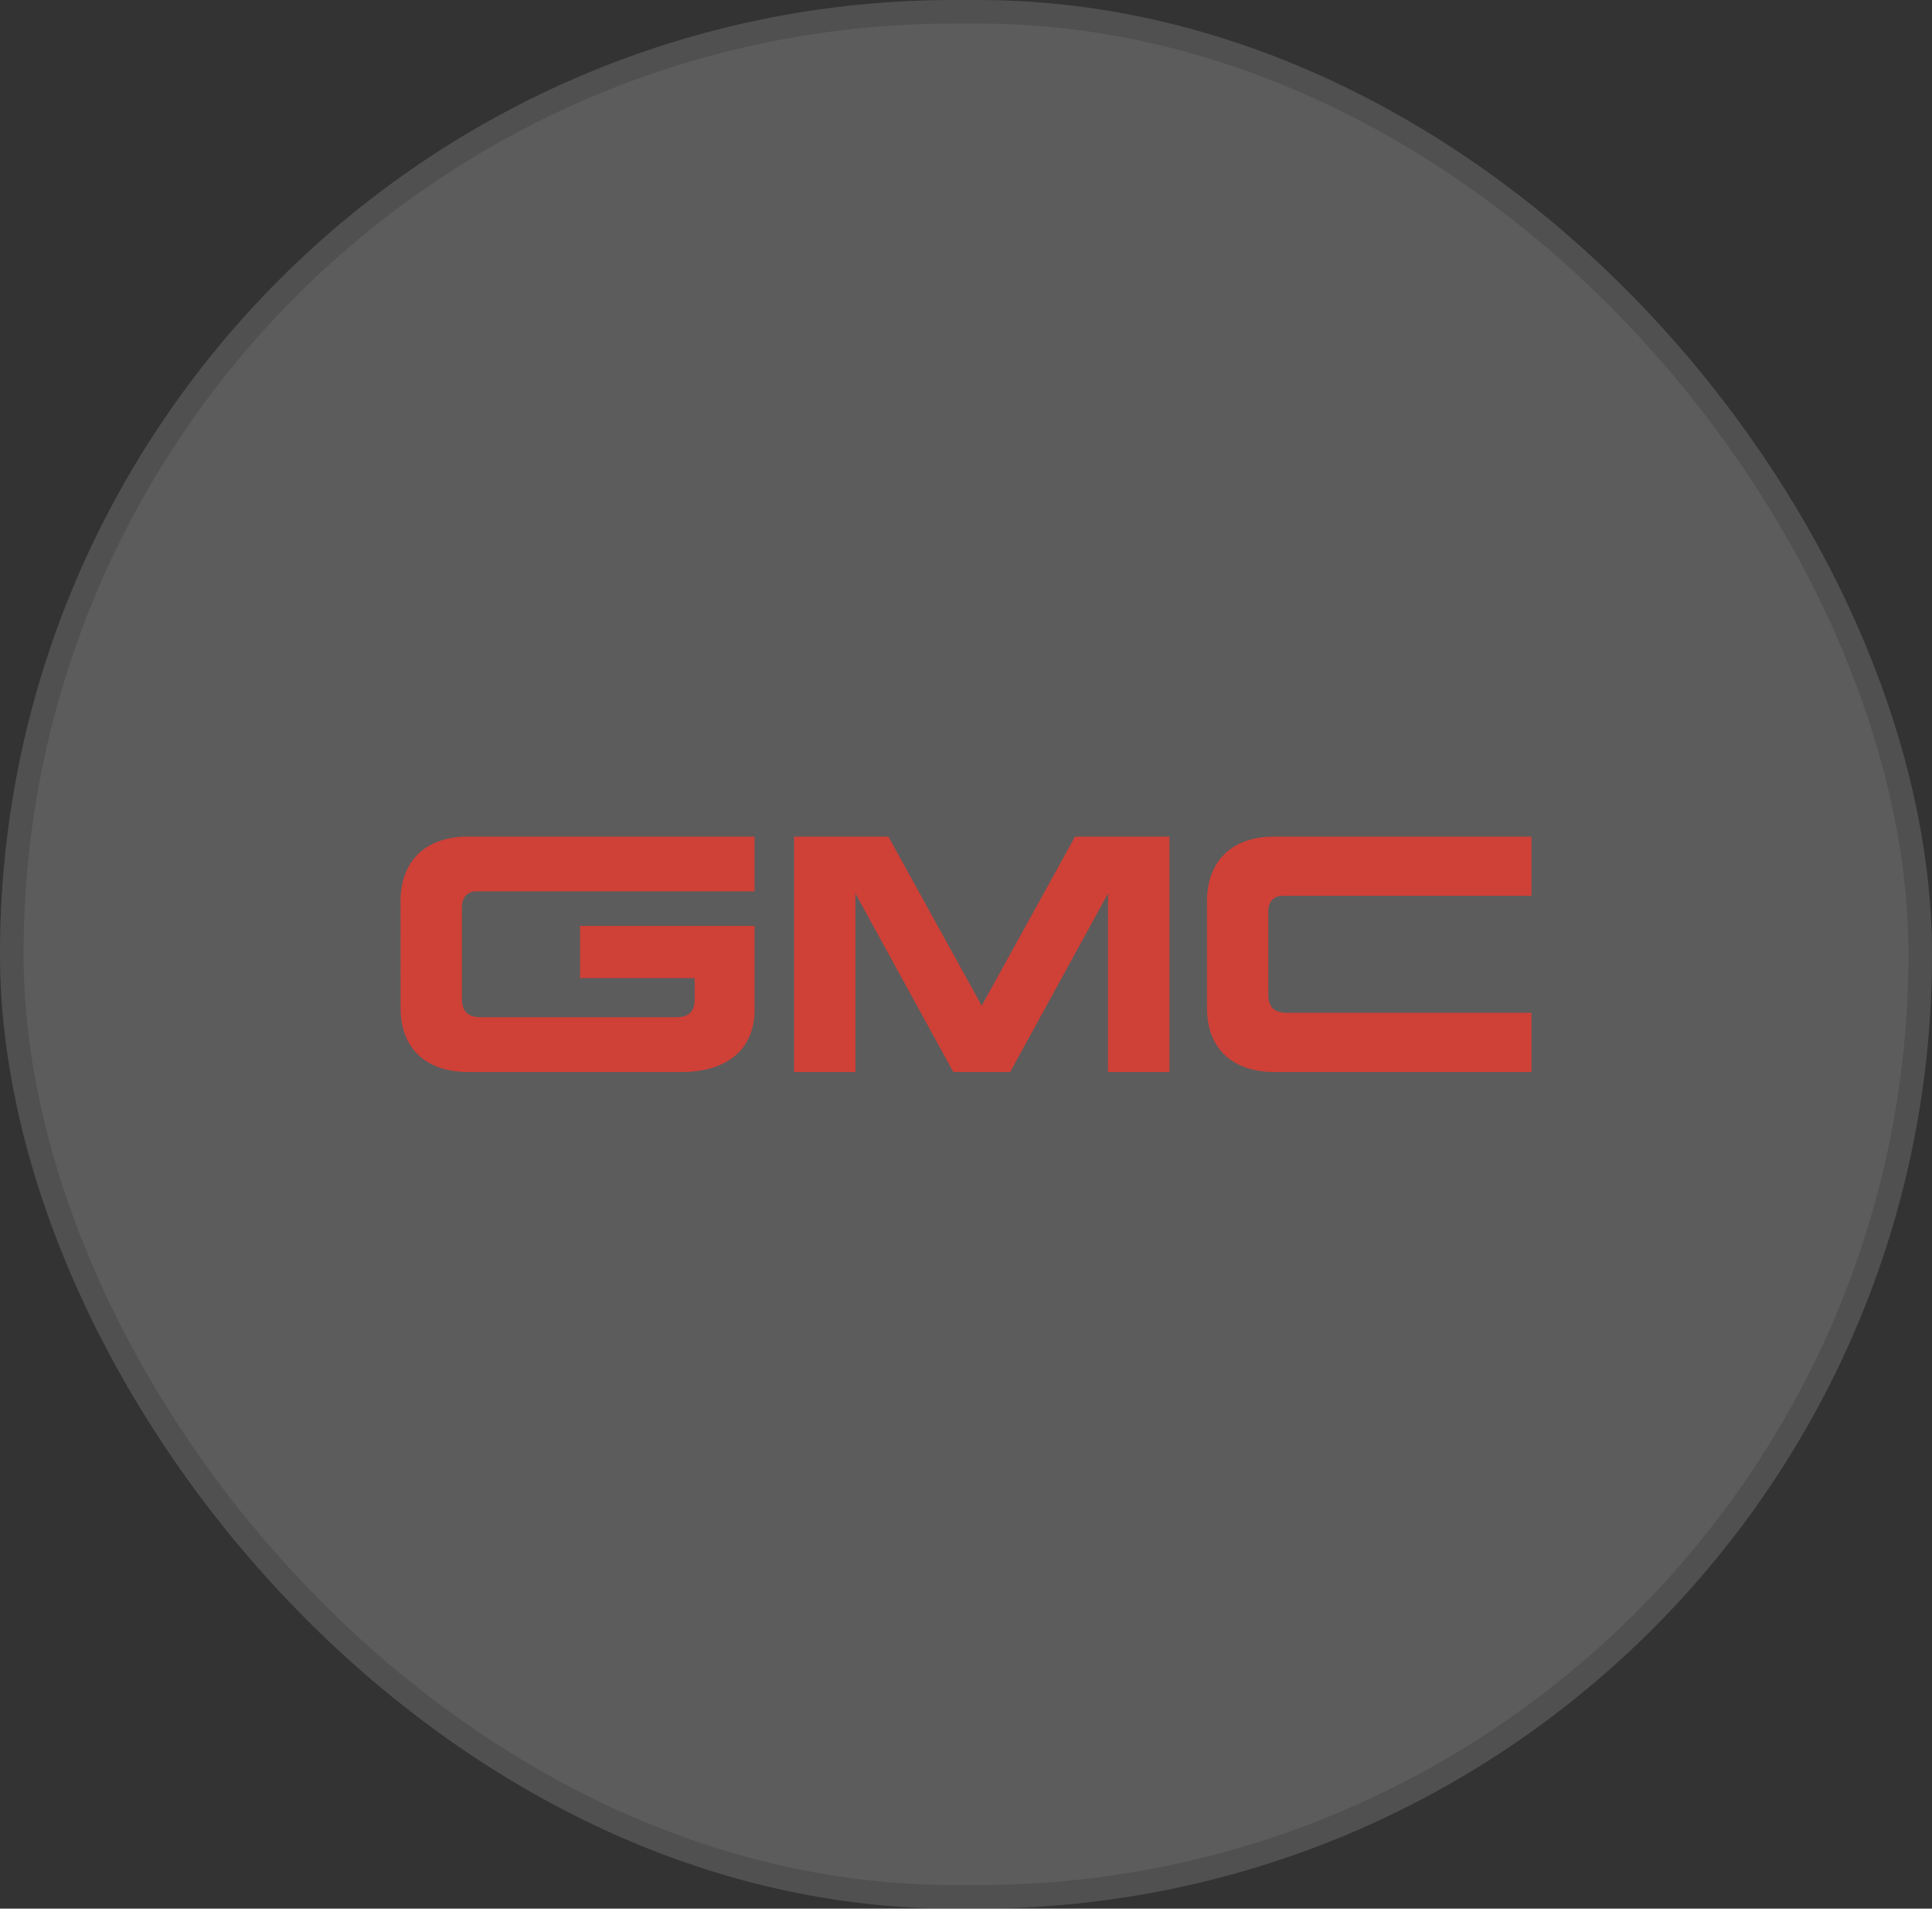 <svg width="82" height="81" viewBox="0 0 82 81" fill="none" xmlns="http://www.w3.org/2000/svg">
<rect x="0" y="0" width="82" height="81" fill="#333333" stroke="none"/>
<rect width="82" height="81" rx="40.5" fill="white" fill-opacity="0.2"/>
<rect x="0.5" y="0.5" width="81" height="80" rx="40" stroke="black" stroke-opacity="0.13"/>
<g clip-path="url(#clip0_419_5026)">
<path d="M17 38.251C17 36.611 17.991 35.504 19.864 35.504H32.026V37.829H20.23C19.899 37.829 19.606 38.004 19.606 38.517V42.394C19.606 42.865 19.798 43.169 20.401 43.169H28.709C29.146 43.169 29.484 43.01 29.484 42.417V41.509H24.621V39.294H32.026V42.858C32.026 44.564 30.82 45.496 28.927 45.496H19.885C18.056 45.496 17.002 44.476 17.002 42.77L17 38.251ZM42.874 45.496L47.029 37.918V45.496H49.633V35.504H45.628L41.667 42.681L37.706 35.504H33.703V45.496H36.307V37.918L40.462 45.496H42.874ZM65 45.496H54.111C52.278 45.496 51.228 44.476 51.228 42.77V38.251C51.228 36.611 52.215 35.504 54.089 35.504H65.002V38.015H54.456C54.125 38.015 53.83 38.188 53.83 38.701V42.208C53.83 42.681 54.024 42.983 54.627 42.983H65.002L65 45.496Z" fill="#CF4037"/>
</g>
<defs>
<clipPath id="clip0_419_5026">
<rect width="48" height="10" fill="white" transform="translate(17 35.5)"/>
</clipPath>
</defs>
</svg>
